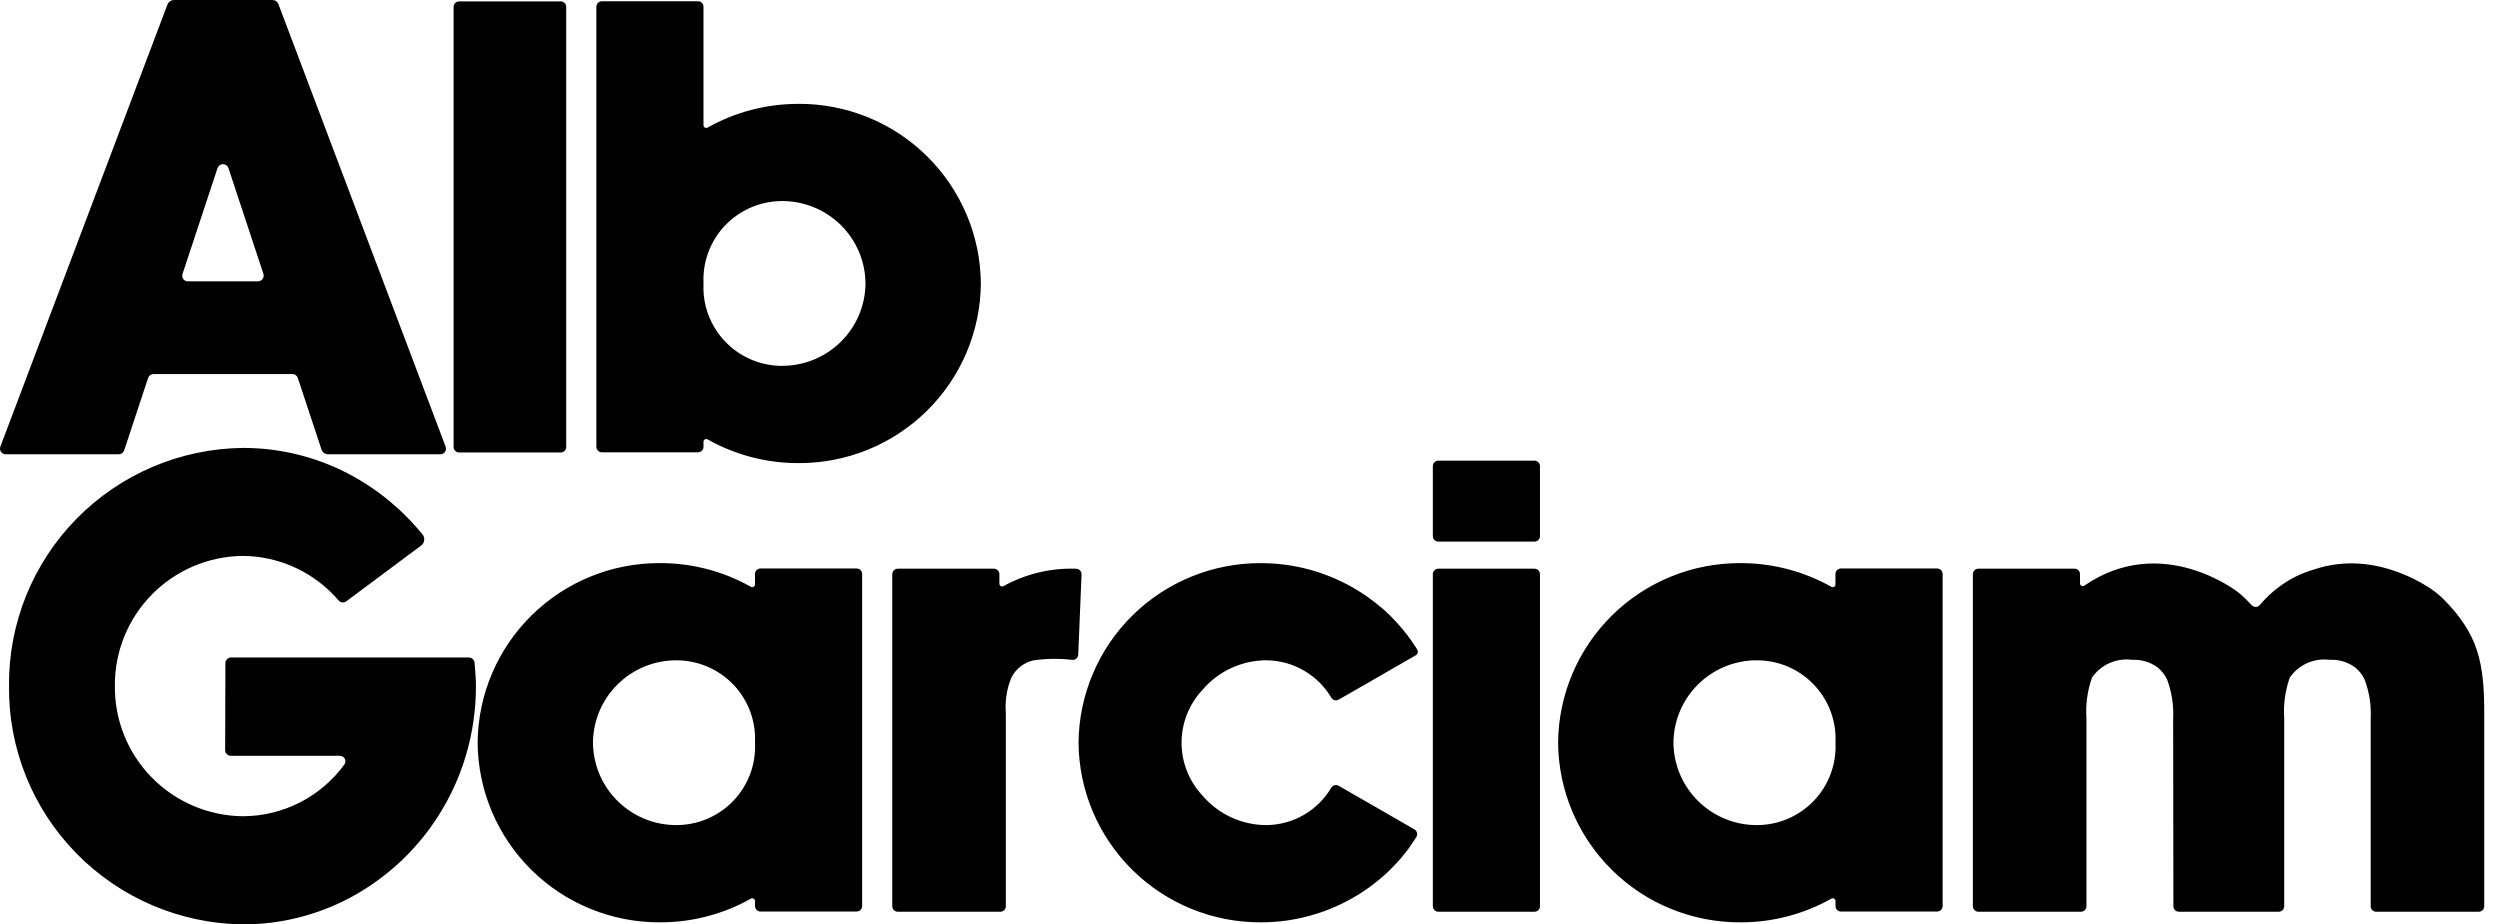 <svg width="119" height="44" viewBox="0 0 119 44" fill="none" xmlns="http://www.w3.org/2000/svg">
<path d="M21.212 21.26L13.252 0.194C13.23 0.137 13.192 0.088 13.142 0.053C13.091 0.019 13.032 0 12.971 0H8.285C8.216 0 8.149 0.022 8.093 0.061C8.037 0.1 7.994 0.155 7.969 0.22L0.017 21.26C0.002 21.3 -0.003 21.344 0.002 21.387C0.007 21.43 0.023 21.471 0.048 21.506C0.072 21.542 0.105 21.571 0.144 21.591C0.182 21.611 0.225 21.622 0.268 21.622H5.657C5.713 21.622 5.768 21.605 5.813 21.572C5.859 21.539 5.893 21.493 5.91 21.439L7.051 17.99C7.069 17.936 7.104 17.889 7.15 17.856C7.196 17.822 7.252 17.804 7.309 17.804H13.921C13.977 17.804 14.032 17.822 14.078 17.855C14.124 17.888 14.158 17.935 14.176 17.988L15.303 21.398C15.325 21.464 15.366 21.52 15.422 21.561C15.478 21.601 15.545 21.623 15.614 21.623H20.959C21.003 21.623 21.046 21.613 21.085 21.593C21.123 21.573 21.157 21.544 21.181 21.508C21.206 21.472 21.222 21.431 21.227 21.388C21.233 21.344 21.227 21.301 21.212 21.26ZM12.28 13.392H8.939C8.897 13.392 8.856 13.382 8.818 13.363C8.781 13.344 8.749 13.316 8.724 13.282C8.699 13.248 8.683 13.209 8.677 13.168C8.67 13.126 8.674 13.084 8.687 13.044L10.354 8.002C10.372 7.948 10.407 7.9 10.454 7.866C10.5 7.833 10.557 7.814 10.614 7.814C10.672 7.814 10.729 7.833 10.775 7.866C10.822 7.9 10.857 7.948 10.875 8.002L12.539 13.038C12.552 13.079 12.555 13.121 12.548 13.163C12.541 13.205 12.524 13.245 12.499 13.279C12.474 13.313 12.441 13.341 12.404 13.361C12.366 13.38 12.324 13.39 12.281 13.39L12.28 13.392ZM26.691 0.067H21.853C21.819 0.067 21.785 0.073 21.753 0.086C21.721 0.1 21.692 0.119 21.668 0.143C21.644 0.167 21.624 0.196 21.611 0.227C21.598 0.259 21.591 0.293 21.591 0.327V21.276C21.591 21.311 21.598 21.345 21.611 21.377C21.624 21.408 21.644 21.437 21.668 21.461C21.692 21.485 21.721 21.505 21.753 21.518C21.785 21.531 21.819 21.538 21.853 21.538H26.691C26.76 21.538 26.826 21.51 26.875 21.461C26.924 21.412 26.952 21.346 26.952 21.276V0.327C26.952 0.258 26.924 0.192 26.875 0.143C26.826 0.094 26.76 0.067 26.691 0.067V0.067ZM37.997 4.945C36.485 4.943 34.999 5.332 33.682 6.072C33.663 6.084 33.64 6.09 33.617 6.091C33.594 6.091 33.571 6.085 33.551 6.073C33.531 6.062 33.515 6.045 33.503 6.025C33.492 6.006 33.486 5.983 33.486 5.96V0.319C33.486 0.25 33.459 0.184 33.41 0.135C33.361 0.086 33.294 0.059 33.225 0.059H28.649C28.614 0.059 28.58 0.066 28.549 0.079C28.517 0.092 28.488 0.111 28.464 0.135C28.439 0.159 28.42 0.188 28.407 0.22C28.394 0.251 28.387 0.285 28.387 0.319V21.269C28.387 21.338 28.414 21.404 28.464 21.453C28.513 21.502 28.579 21.53 28.649 21.53H33.225C33.259 21.53 33.293 21.523 33.325 21.51C33.357 21.497 33.386 21.478 33.41 21.453C33.434 21.429 33.453 21.4 33.466 21.369C33.48 21.337 33.486 21.303 33.486 21.269V21.028C33.486 21.005 33.492 20.983 33.504 20.963C33.515 20.943 33.532 20.927 33.552 20.915C33.572 20.904 33.594 20.898 33.617 20.898C33.64 20.898 33.663 20.904 33.682 20.915C34.999 21.657 36.485 22.045 37.997 22.044C40.286 22.057 42.487 21.163 44.116 19.56C45.746 17.957 46.671 15.774 46.689 13.491C46.67 11.209 45.744 9.027 44.115 7.425C42.485 5.822 40.285 4.929 37.996 4.943L37.997 4.945ZM37.212 17.416C36.706 17.413 36.205 17.309 35.74 17.108C35.276 16.907 34.857 16.614 34.508 16.248C34.16 15.881 33.89 15.447 33.715 14.974C33.539 14.5 33.462 13.996 33.488 13.491C33.463 12.987 33.54 12.483 33.716 12.009C33.892 11.536 34.162 11.103 34.51 10.736C34.858 10.37 35.277 10.078 35.742 9.877C36.206 9.677 36.707 9.572 37.213 9.57C38.263 9.564 39.272 9.974 40.019 10.709C40.766 11.444 41.19 12.445 41.198 13.491C41.19 14.538 40.766 15.539 40.019 16.274C39.271 17.01 38.262 17.419 37.212 17.413L37.212 17.416ZM22.588 31.543C22.581 31.475 22.55 31.412 22.499 31.366C22.448 31.32 22.382 31.295 22.313 31.295H11.002C10.93 31.295 10.86 31.323 10.809 31.374C10.758 31.425 10.729 31.494 10.729 31.565L10.717 35.703C10.717 35.776 10.746 35.845 10.797 35.896C10.849 35.947 10.918 35.976 10.991 35.976H16.18C16.229 35.976 16.276 35.99 16.318 36.015C16.359 36.04 16.392 36.077 16.414 36.12C16.436 36.163 16.445 36.211 16.441 36.259C16.437 36.307 16.42 36.353 16.391 36.392C15.835 37.155 15.106 37.775 14.263 38.203C13.421 38.63 12.489 38.853 11.544 38.853C9.915 38.832 8.361 38.168 7.222 37.007C6.083 35.845 5.453 34.281 5.468 32.657C5.453 31.032 6.083 29.468 7.222 28.307C8.361 27.145 9.915 26.482 11.544 26.461C12.415 26.465 13.275 26.658 14.064 27.024C14.854 27.391 15.555 27.923 16.12 28.585C16.164 28.636 16.227 28.668 16.294 28.675C16.362 28.682 16.429 28.663 16.483 28.623L20.048 25.967C20.088 25.938 20.121 25.901 20.145 25.858C20.17 25.815 20.186 25.768 20.192 25.719C20.198 25.67 20.194 25.621 20.181 25.573C20.167 25.526 20.144 25.482 20.113 25.443C19.16 24.266 17.98 23.292 16.641 22.58C15.072 21.748 13.32 21.316 11.543 21.321C8.563 21.36 5.72 22.574 3.637 24.699C1.554 26.824 0.4 29.685 0.429 32.657C0.398 35.63 1.551 38.494 3.635 40.62C5.719 42.747 8.563 43.962 11.544 44C13.322 44.006 15.073 43.573 16.643 42.741C18.172 41.928 19.493 40.774 20.503 39.37C21.252 38.332 21.819 37.175 22.181 35.948C22.497 34.88 22.656 33.773 22.655 32.66C22.656 32.329 22.615 31.838 22.588 31.543ZM40.776 27.059H36.199C36.165 27.059 36.131 27.065 36.099 27.079C36.067 27.092 36.038 27.111 36.014 27.135C35.99 27.159 35.971 27.188 35.957 27.22C35.944 27.252 35.937 27.286 35.937 27.32V27.818C35.938 27.841 35.932 27.863 35.92 27.883C35.909 27.903 35.892 27.92 35.872 27.931C35.852 27.943 35.83 27.949 35.806 27.948C35.783 27.948 35.761 27.942 35.741 27.93C34.425 27.19 32.939 26.802 31.428 26.804C29.139 26.79 26.939 27.683 25.309 29.286C23.679 30.888 22.753 33.071 22.735 35.353C22.753 37.636 23.679 39.818 25.309 41.421C26.939 43.024 29.139 43.916 31.428 43.903C32.94 43.905 34.426 43.516 35.743 42.775C35.762 42.764 35.785 42.757 35.808 42.757C35.831 42.757 35.853 42.763 35.873 42.775C35.893 42.786 35.91 42.803 35.921 42.822C35.933 42.842 35.939 42.864 35.939 42.887V43.128C35.939 43.163 35.946 43.197 35.959 43.228C35.972 43.26 35.991 43.289 36.016 43.313C36.04 43.337 36.069 43.357 36.101 43.37C36.132 43.383 36.166 43.389 36.201 43.389H40.777C40.811 43.389 40.846 43.383 40.877 43.37C40.909 43.356 40.938 43.337 40.962 43.313C40.986 43.289 41.005 43.26 41.019 43.228C41.032 43.196 41.038 43.162 41.038 43.128V27.322C41.038 27.287 41.032 27.253 41.018 27.221C41.005 27.189 40.986 27.16 40.962 27.136C40.937 27.112 40.908 27.093 40.876 27.08C40.844 27.067 40.81 27.06 40.776 27.06V27.059ZM32.213 39.274C31.163 39.281 30.153 38.871 29.406 38.136C28.658 37.401 28.233 36.4 28.225 35.353C28.233 34.306 28.657 33.304 29.405 32.569C30.153 31.833 31.162 31.424 32.213 31.43C32.719 31.432 33.219 31.537 33.684 31.737C34.149 31.938 34.568 32.23 34.916 32.596C35.264 32.963 35.535 33.396 35.71 33.87C35.886 34.343 35.963 34.847 35.938 35.352C35.964 35.856 35.886 36.36 35.711 36.834C35.535 37.308 35.265 37.741 34.917 38.108C34.569 38.474 34.149 38.767 33.685 38.967C33.22 39.168 32.719 39.272 32.213 39.274V39.274ZM51.218 27.071C50.015 27.03 48.823 27.316 47.77 27.897C47.75 27.91 47.727 27.916 47.704 27.917C47.681 27.917 47.658 27.912 47.638 27.9C47.617 27.889 47.6 27.872 47.589 27.852C47.577 27.832 47.571 27.81 47.571 27.787V27.331C47.571 27.297 47.565 27.263 47.551 27.231C47.538 27.199 47.519 27.171 47.495 27.146C47.471 27.122 47.442 27.103 47.41 27.09C47.378 27.076 47.344 27.07 47.31 27.07H42.734C42.699 27.07 42.665 27.076 42.633 27.089C42.602 27.102 42.573 27.122 42.548 27.146C42.524 27.17 42.505 27.199 42.492 27.231C42.478 27.263 42.472 27.297 42.472 27.331V43.137C42.472 43.171 42.478 43.205 42.492 43.237C42.505 43.269 42.524 43.297 42.548 43.322C42.573 43.346 42.602 43.365 42.633 43.378C42.665 43.392 42.699 43.398 42.734 43.398H47.617C47.651 43.398 47.685 43.391 47.717 43.378C47.749 43.365 47.778 43.346 47.802 43.322C47.826 43.297 47.845 43.268 47.858 43.237C47.871 43.205 47.878 43.171 47.878 43.137V33.948C47.831 33.369 47.921 32.788 48.143 32.251C48.246 32.05 48.39 31.873 48.567 31.733C48.744 31.592 48.949 31.492 49.169 31.437C49.788 31.345 50.418 31.336 51.04 31.411C51.075 31.415 51.111 31.41 51.145 31.399C51.178 31.389 51.209 31.371 51.236 31.348C51.263 31.324 51.284 31.296 51.299 31.264C51.315 31.232 51.323 31.197 51.324 31.162L51.482 27.343C51.484 27.307 51.478 27.272 51.465 27.239C51.453 27.206 51.434 27.175 51.409 27.15C51.384 27.125 51.354 27.105 51.321 27.091C51.289 27.077 51.253 27.071 51.218 27.071V27.071ZM67.328 39.478L63.723 37.404C63.666 37.37 63.599 37.359 63.534 37.374C63.47 37.389 63.414 37.427 63.377 37.482C63.062 38.021 62.612 38.469 62.072 38.783C61.532 39.097 60.919 39.267 60.293 39.274C59.712 39.276 59.137 39.15 58.609 38.907C58.081 38.664 57.612 38.309 57.236 37.867C56.597 37.185 56.242 36.286 56.242 35.353C56.242 34.42 56.597 33.521 57.236 32.839C57.612 32.397 58.081 32.042 58.609 31.798C59.137 31.555 59.712 31.429 60.293 31.43C60.919 31.438 61.532 31.607 62.072 31.921C62.613 32.235 63.062 32.683 63.378 33.222C63.414 33.276 63.471 33.315 63.535 33.329C63.599 33.344 63.667 33.334 63.724 33.3L65.064 32.532L67.386 31.194C67.409 31.181 67.43 31.163 67.446 31.141C67.463 31.12 67.475 31.095 67.481 31.069C67.488 31.043 67.49 31.015 67.486 30.989C67.482 30.962 67.472 30.936 67.458 30.913V30.913C67.316 30.683 67.162 30.46 66.998 30.244L66.992 30.236C66.831 30.026 66.661 29.823 66.481 29.626L66.44 29.583C66.362 29.498 66.283 29.417 66.204 29.335L66.16 29.292C66.081 29.213 66.002 29.143 65.924 29.07C65.876 29.028 65.83 28.986 65.782 28.945L65.678 28.862C64.409 27.798 62.865 27.113 61.223 26.886L61.059 26.867C60.99 26.859 60.922 26.851 60.854 26.845C60.748 26.834 60.642 26.827 60.535 26.82L60.42 26.815C60.291 26.809 60.162 26.805 60.032 26.805C57.744 26.792 55.543 27.685 53.913 29.287C52.284 30.889 51.358 33.071 51.338 35.353C51.357 37.636 52.283 39.818 53.912 41.42C55.542 43.023 57.743 43.916 60.032 43.903C60.162 43.903 60.29 43.899 60.419 43.894L60.534 43.888C60.641 43.883 60.748 43.874 60.854 43.864L61.058 43.841L61.223 43.821C62.865 43.594 64.409 42.909 65.678 41.845L65.778 41.76C65.826 41.719 65.873 41.681 65.92 41.636C65.999 41.563 66.078 41.489 66.156 41.414L66.197 41.373C66.272 41.294 66.394 41.172 66.466 41.094L66.48 41.08C66.66 40.885 66.831 40.682 66.992 40.47L66.998 40.462C67.101 40.326 67.286 40.047 67.416 39.846C67.436 39.816 67.448 39.783 67.454 39.748C67.46 39.713 67.459 39.678 67.451 39.643C67.442 39.609 67.427 39.577 67.406 39.548C67.385 39.52 67.358 39.497 67.327 39.479L67.328 39.478ZM73.041 27.07H68.465C68.431 27.07 68.397 27.076 68.365 27.09C68.333 27.103 68.304 27.122 68.28 27.146C68.255 27.171 68.236 27.199 68.223 27.231C68.21 27.263 68.203 27.297 68.203 27.331V43.137C68.203 43.206 68.231 43.273 68.28 43.322C68.329 43.37 68.395 43.398 68.465 43.398H73.041C73.076 43.398 73.109 43.391 73.141 43.378C73.173 43.365 73.202 43.346 73.226 43.322C73.25 43.297 73.269 43.268 73.283 43.237C73.296 43.205 73.302 43.171 73.302 43.137V27.33C73.302 27.261 73.275 27.195 73.226 27.146C73.177 27.097 73.11 27.07 73.041 27.07V27.07ZM73.041 21.927H68.465C68.431 21.927 68.397 21.934 68.365 21.947C68.333 21.96 68.304 21.979 68.28 22.003C68.255 22.027 68.236 22.056 68.223 22.088C68.21 22.119 68.203 22.153 68.203 22.188V25.519C68.203 25.588 68.231 25.655 68.28 25.704C68.329 25.753 68.395 25.78 68.465 25.78H73.041C73.076 25.78 73.109 25.773 73.141 25.76C73.173 25.747 73.202 25.728 73.226 25.704C73.25 25.679 73.269 25.651 73.283 25.619C73.296 25.587 73.302 25.553 73.302 25.519V22.188C73.302 22.119 73.275 22.052 73.226 22.003C73.177 21.955 73.11 21.927 73.041 21.927V21.927ZM92.206 27.06H87.63C87.596 27.06 87.562 27.067 87.53 27.08C87.498 27.093 87.469 27.113 87.445 27.137C87.421 27.161 87.401 27.19 87.388 27.221C87.375 27.253 87.368 27.287 87.368 27.322V27.82C87.368 27.843 87.362 27.865 87.351 27.885C87.34 27.905 87.323 27.921 87.303 27.933C87.283 27.944 87.26 27.95 87.237 27.95C87.214 27.95 87.192 27.944 87.172 27.932C85.855 27.191 84.369 26.803 82.858 26.805C80.569 26.791 78.369 27.684 76.739 29.287C75.11 30.889 74.184 33.071 74.165 35.353C74.184 37.636 75.11 39.818 76.74 41.421C78.369 43.024 80.57 43.916 82.859 43.903C84.371 43.905 85.857 43.516 87.173 42.775C87.193 42.764 87.216 42.757 87.239 42.757C87.262 42.757 87.284 42.763 87.304 42.775C87.324 42.786 87.341 42.803 87.352 42.822C87.364 42.842 87.37 42.864 87.37 42.887V43.128C87.37 43.163 87.376 43.197 87.39 43.228C87.403 43.26 87.422 43.289 87.446 43.313C87.471 43.337 87.5 43.357 87.531 43.37C87.563 43.383 87.597 43.389 87.632 43.389H92.208C92.242 43.389 92.276 43.383 92.308 43.37C92.34 43.356 92.369 43.337 92.393 43.313C92.417 43.289 92.436 43.26 92.449 43.228C92.463 43.196 92.469 43.162 92.469 43.128V27.322C92.469 27.287 92.463 27.253 92.449 27.221C92.436 27.189 92.417 27.16 92.392 27.136C92.368 27.112 92.339 27.093 92.307 27.08C92.275 27.067 92.241 27.06 92.206 27.06V27.06ZM83.644 39.274C82.594 39.281 81.584 38.871 80.837 38.136C80.089 37.401 79.665 36.401 79.656 35.354C79.664 34.306 80.088 33.305 80.836 32.569C81.583 31.834 82.593 31.424 83.644 31.43C84.15 31.432 84.65 31.537 85.115 31.737C85.58 31.938 85.999 32.23 86.347 32.596C86.695 32.963 86.965 33.396 87.141 33.87C87.317 34.343 87.394 34.847 87.369 35.352C87.394 35.856 87.317 36.36 87.141 36.834C86.966 37.308 86.696 37.741 86.348 38.108C85.999 38.474 85.58 38.767 85.115 38.967C84.651 39.168 84.15 39.272 83.644 39.274V39.274ZM116.303 28.511C116.186 28.396 116.063 28.288 115.934 28.188C115.907 28.166 113.226 26.059 110.137 27.111C109.575 27.272 109.045 27.529 108.572 27.871C108.199 28.133 107.864 28.444 107.573 28.794C107.55 28.823 107.52 28.846 107.487 28.863C107.453 28.879 107.416 28.889 107.379 28.89C107.342 28.891 107.304 28.884 107.27 28.87C107.235 28.855 107.204 28.834 107.179 28.806C107.09 28.709 106.995 28.61 106.896 28.51C106.779 28.395 106.656 28.287 106.527 28.187C106.49 28.157 102.898 25.347 99.213 27.878C99.193 27.891 99.17 27.899 99.146 27.9C99.123 27.901 99.099 27.896 99.078 27.885C99.057 27.874 99.039 27.857 99.027 27.837C99.015 27.817 99.008 27.794 99.008 27.77V27.33C99.008 27.296 99.002 27.262 98.989 27.23C98.975 27.198 98.956 27.17 98.932 27.145C98.908 27.121 98.879 27.102 98.847 27.089C98.815 27.076 98.781 27.069 98.747 27.069H94.171C94.102 27.069 94.035 27.096 93.986 27.145C93.937 27.194 93.909 27.261 93.909 27.33V43.137C93.909 43.171 93.916 43.205 93.929 43.237C93.942 43.269 93.961 43.297 93.986 43.322C94.01 43.346 94.039 43.365 94.071 43.378C94.102 43.392 94.136 43.398 94.171 43.398H99.054C99.123 43.398 99.19 43.37 99.239 43.321C99.288 43.272 99.315 43.206 99.315 43.137V34.206C99.269 33.543 99.359 32.878 99.58 32.251C99.789 31.949 100.077 31.71 100.413 31.561C100.749 31.412 101.12 31.359 101.484 31.407C101.916 31.384 102.343 31.509 102.693 31.762C102.889 31.919 103.046 32.117 103.153 32.344C103.376 32.938 103.474 33.572 103.442 34.205L103.453 43.137C103.453 43.171 103.459 43.205 103.473 43.237C103.486 43.268 103.505 43.297 103.529 43.321C103.554 43.345 103.583 43.365 103.614 43.378C103.646 43.391 103.68 43.397 103.715 43.397H108.467C108.536 43.397 108.603 43.37 108.652 43.321C108.701 43.272 108.729 43.205 108.729 43.136V34.206C108.682 33.543 108.772 32.878 108.994 32.251C109.201 31.95 109.488 31.713 109.822 31.564C110.156 31.415 110.524 31.361 110.887 31.407C111.319 31.384 111.746 31.509 112.096 31.762C112.292 31.919 112.449 32.117 112.556 32.344C112.779 32.938 112.877 33.571 112.845 34.205V43.137C112.845 43.206 112.872 43.273 112.921 43.322C112.97 43.37 113.037 43.398 113.107 43.398H117.988C118.058 43.398 118.124 43.37 118.173 43.322C118.222 43.273 118.25 43.206 118.25 43.137V33.948C118.25 31.541 117.968 30.185 116.3 28.51L116.303 28.511Z" fill="black"/>
</svg>
